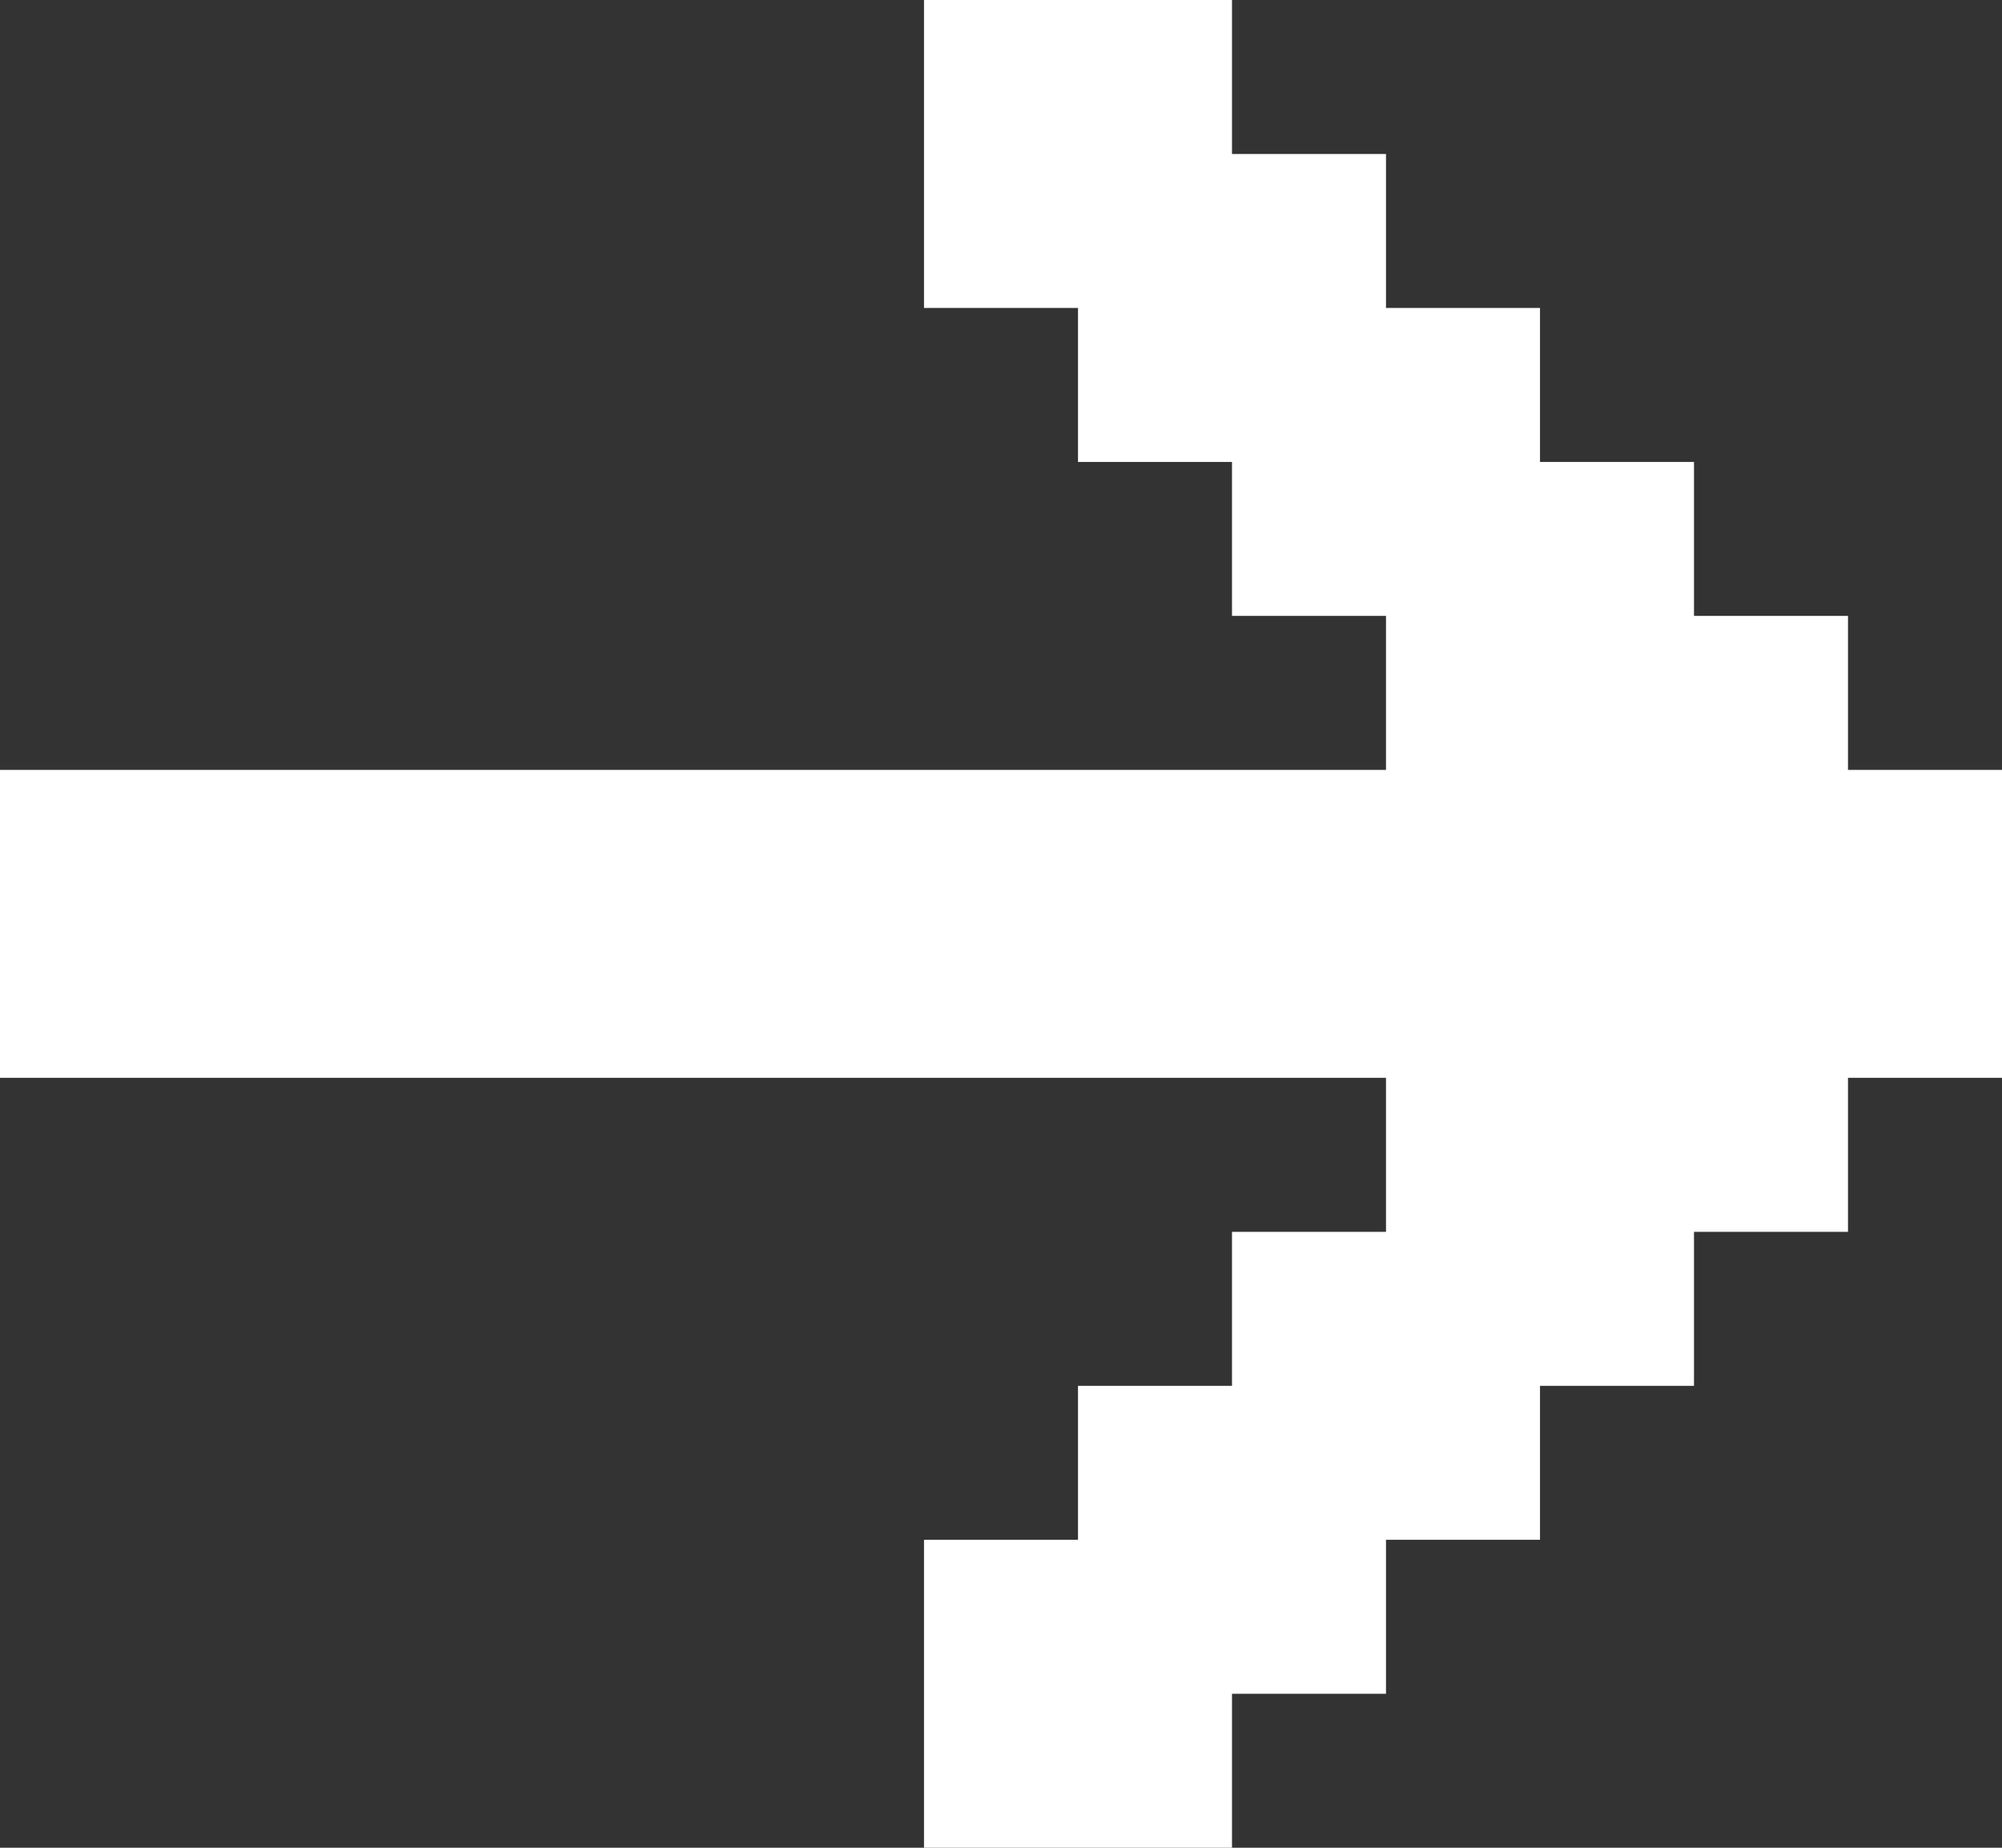 <svg xmlns="http://www.w3.org/2000/svg" width="13" height="12" viewBox="0 0 13 12"><rect x="0" y="0" width="13" height="12" fill="#333333" stroke="none"/><title>continue</title><path d="M6,2H7V3H8V4H9V5H0V7H9V8H8V9H7v1H6v2H8V11H9V10h1V9h1V8h1V7h1V5H12V4H11V3H10V2H9V1H8V0H6V2Z" style="fill:#fff"/></svg>